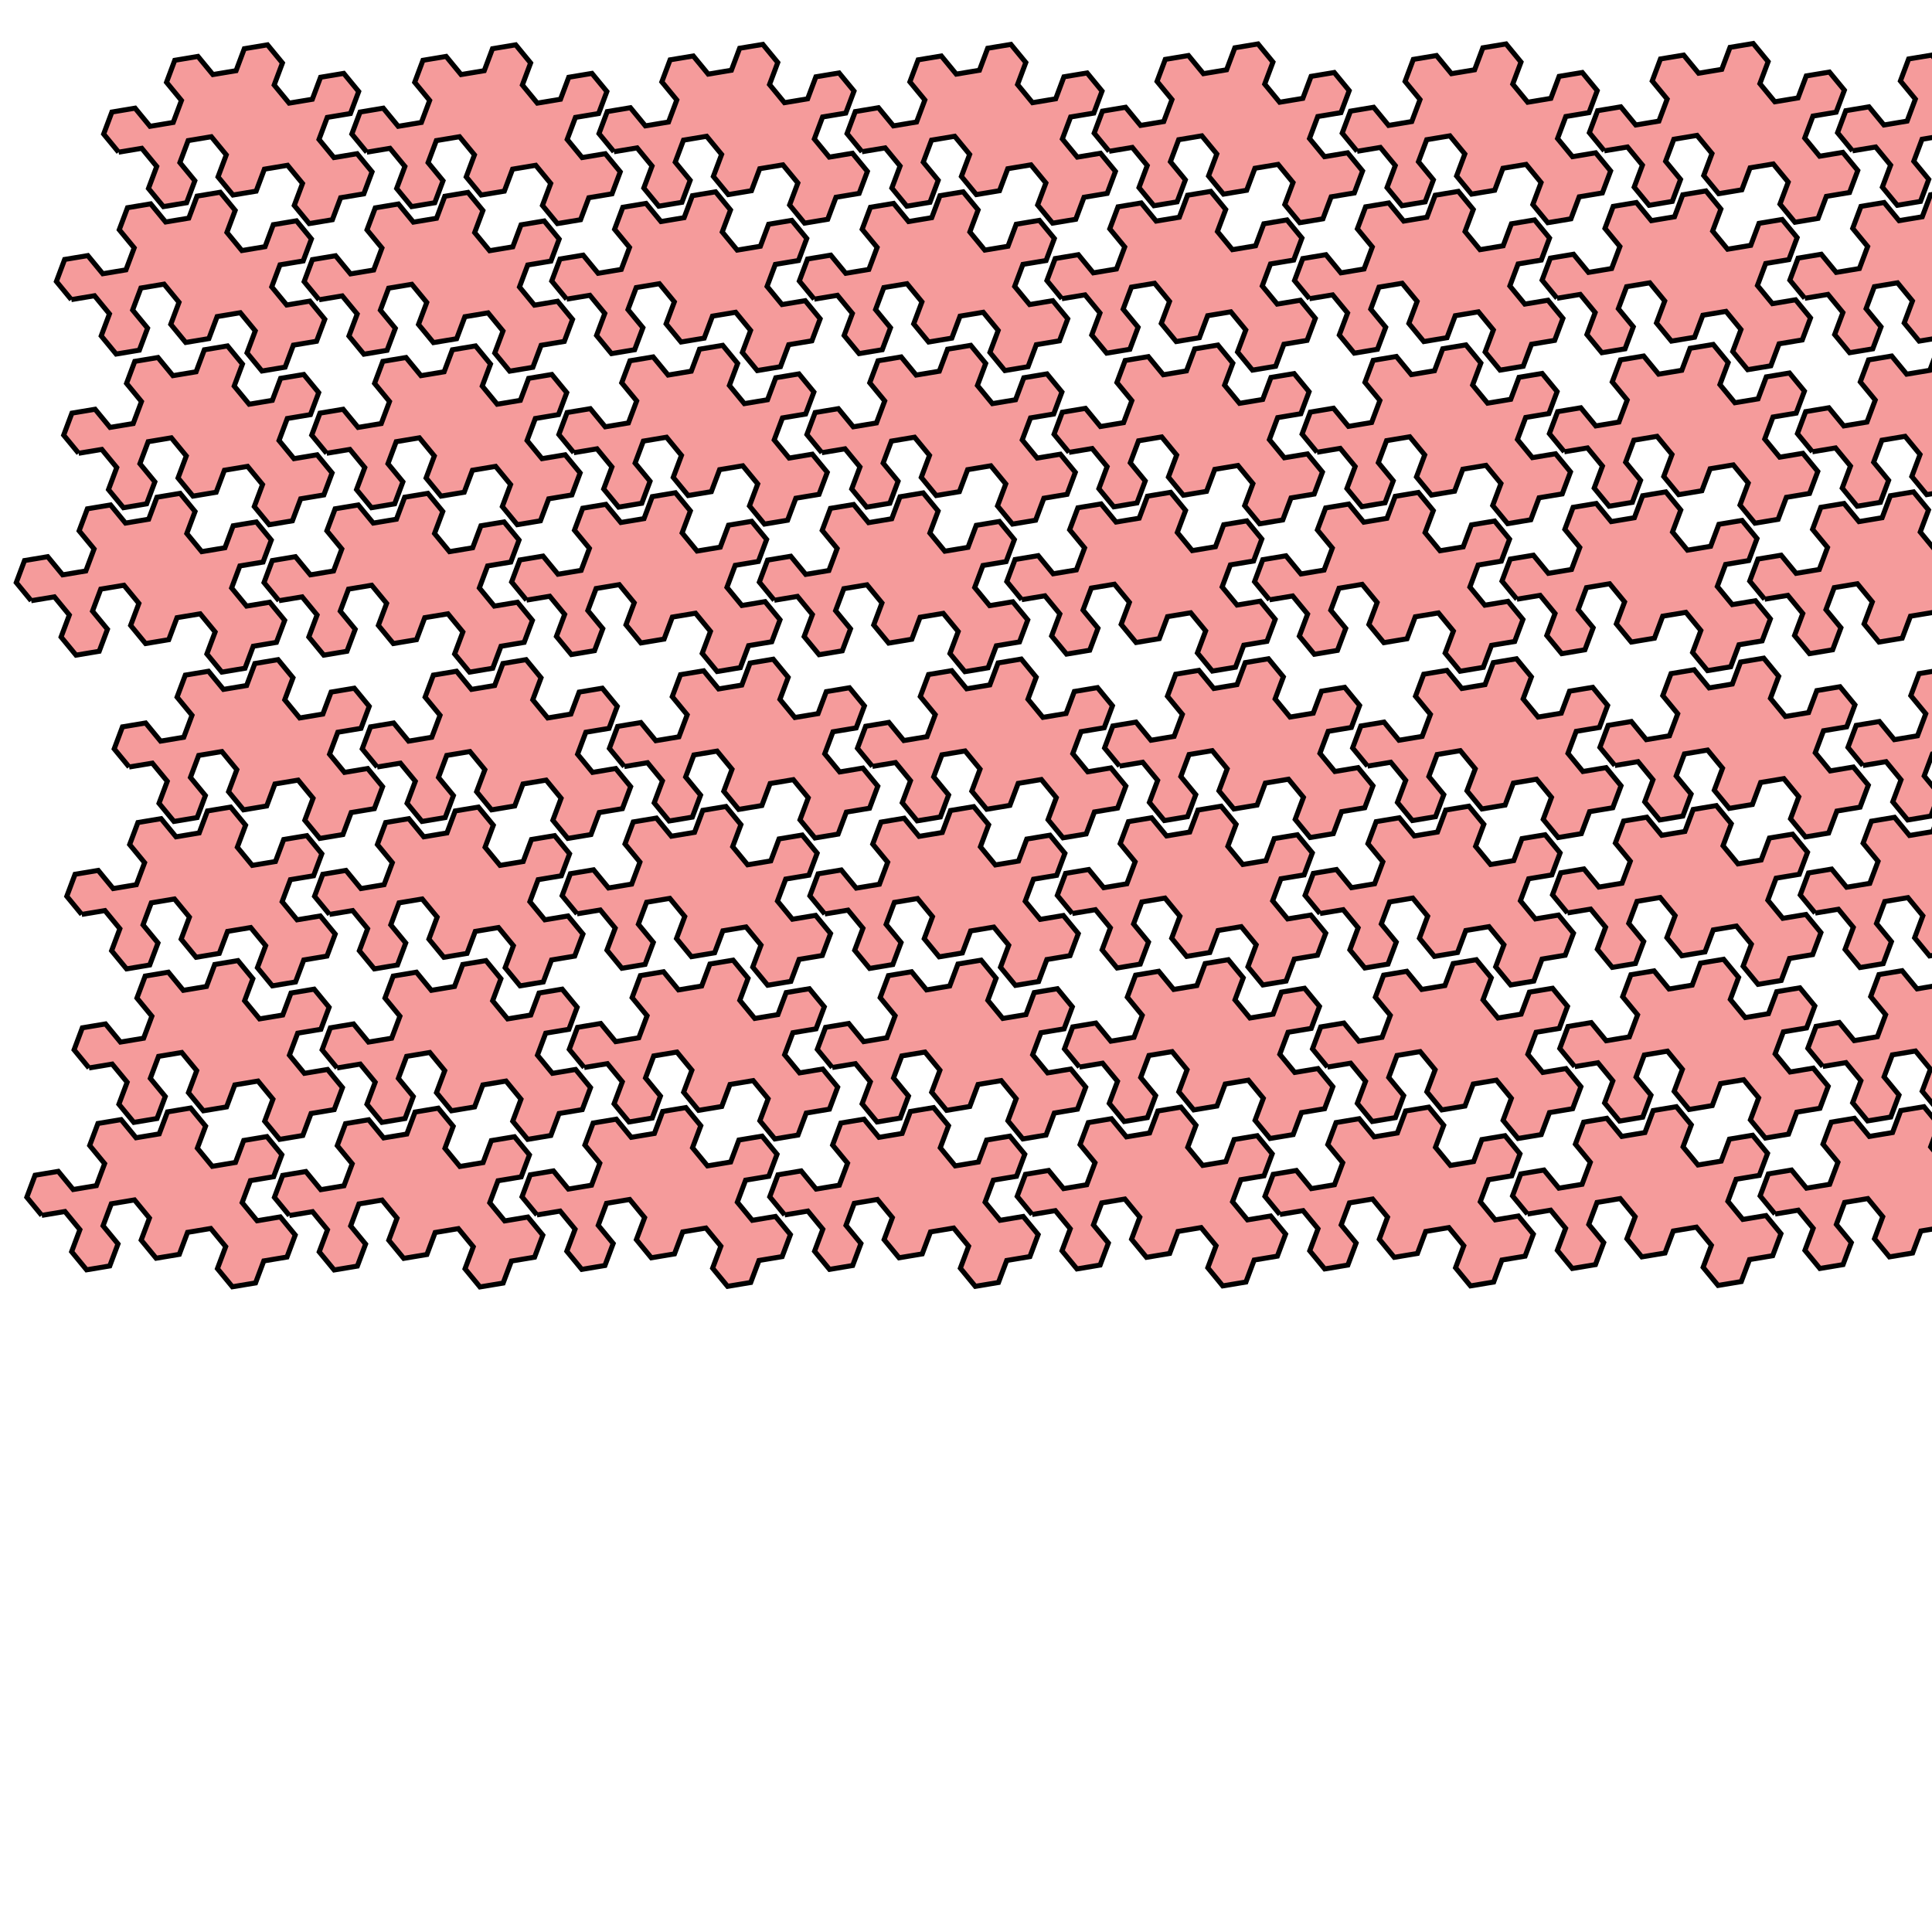 <?xml version="1.0" encoding="UTF-8" standalone="no"?>
<svg
   width="200"
   height="200"
   viewBox="-1.5 -4.464 13 9.794"
   version="1.1"
   id="svg1"
   sodipodi:docname="isohedral-ten-grid.svg"
   inkscape:version="1.3.2 (091e20ef0f, 2023-11-25, custom)"
   xmlns:inkscape="http://www.inkscape.org/namespaces/inkscape"
   xmlns:sodipodi="http://sodipodi.sourceforge.net/DTD/sodipodi-0.dtd"
   xmlns="http://www.w3.org/2000/svg"
   xmlns:svg="http://www.w3.org/2000/svg">
  <defs
     id="defs1" />
  <sodipodi:namedview
     id="namedview1"
     pagecolor="#ffffff"
     bordercolor="#000000"
     borderopacity="0.25"
     inkscape:showpageshadow="2"
     inkscape:pageopacity="0.0"
     inkscape:pagecheckerboard="0"
     inkscape:deskcolor="#d1d1d1"
     inkscape:zoom="3.8321373"
     inkscape:cx="170.66194"
     inkscape:cy="66.28155"
     inkscape:window-width="2560"
     inkscape:window-height="1360"
     inkscape:window-x="0"
     inkscape:window-y="0"
     inkscape:window-maximized="1"
     inkscape:current-layer="svg1" />
  <polyline
     fill="red"
     points="0.0,0.0 1.0,0.0 1.5,0.866 1,1.732 1.5,2.598 2.5,2.598 3,1.732 2.5,0.866 3,1.1102230246251565e-16 4,1.1102230246251565e-16 4.5,0.866 4,1.732 4.5,2.598 5.5,2.598 6,1.732 7,1.732 7.5,2.598 7,3.464 7.5,4.33 8.5,4.33 9.0,3.464 10.0,3.464 10.5,2.598 10.0,1.732 9.0,1.732 8.5,0.866 9.0,5.551115123125783e-16 10.0,5.551115123125783e-16 10.5,-0.866 10.0,-1.732 9.0,-1.732 8.5,-0.866 7.5,-0.866 7.0,-1.732 7.5,-2.598 7.0,-3.464 6.0,-3.464 5.5,-2.598 4.5,-2.598 4.0,-3.464 3.0,-3.464 2.5,-2.598 3,-1.732 2.5,-0.866 1.5,-0.866 1,-1.732 -6.661338147750939e-16,-1.732 -0.5,-0.866 -9.992007221626409e-16,-1.9984014443252818e-15"
     id="polyline1"
     style="fill:#f59b9b;fill-opacity:1;stroke:#000000;stroke-width:0.214;stroke-dasharray:none;stroke-opacity:1"
     transform="matrix(0.156,-0.026,0.026,0.156,-0.971,-3.017)" />
  <polyline
     fill="red"
     points="0.0,0.0 1.0,0.0 1.5,0.866 1,1.732 1.5,2.598 2.5,2.598 3,1.732 2.5,0.866 3,1.1102230246251565e-16 4,1.1102230246251565e-16 4.5,0.866 4,1.732 4.5,2.598 5.5,2.598 6,1.732 7,1.732 7.5,2.598 7,3.464 7.5,4.33 8.5,4.33 9.0,3.464 10.0,3.464 10.5,2.598 10.0,1.732 9.0,1.732 8.5,0.866 9.0,5.551115123125783e-16 10.0,5.551115123125783e-16 10.5,-0.866 10.0,-1.732 9.0,-1.732 8.5,-0.866 7.5,-0.866 7.0,-1.732 7.5,-2.598 7.0,-3.464 6.0,-3.464 5.5,-2.598 4.5,-2.598 4.0,-3.464 3.0,-3.464 2.5,-2.598 3,-1.732 2.5,-0.866 1.5,-0.866 1,-1.732 -6.661338147750939e-16,-1.732 -0.5,-0.866 -9.992007221626409e-16,-1.9984014443252818e-15"
     id="polyline1-5"
     style="fill:#f59b9b;fill-opacity:1;stroke:#000000;stroke-width:0.214;stroke-dasharray:none;stroke-opacity:1"
     transform="matrix(0.156,-0.026,0.026,0.156,-1.29,-2.025)" />
  <polyline
     fill="red"
     points="0.0,0.0 1.0,0.0 1.5,0.866 1,1.732 1.5,2.598 2.5,2.598 3,1.732 2.5,0.866 3,1.1102230246251565e-16 4,1.1102230246251565e-16 4.5,0.866 4,1.732 4.5,2.598 5.5,2.598 6,1.732 7,1.732 7.5,2.598 7,3.464 7.5,4.33 8.5,4.33 9.0,3.464 10.0,3.464 10.5,2.598 10.0,1.732 9.0,1.732 8.5,0.866 9.0,5.551115123125783e-16 10.0,5.551115123125783e-16 10.5,-0.866 10.0,-1.732 9.0,-1.732 8.5,-0.866 7.5,-0.866 7.0,-1.732 7.5,-2.598 7.0,-3.464 6.0,-3.464 5.5,-2.598 4.5,-2.598 4.0,-3.464 3.0,-3.464 2.5,-2.598 3,-1.732 2.5,-0.866 1.5,-0.866 1,-1.732 -6.661338147750939e-16,-1.732 -0.5,-0.866 -9.992007221626409e-16,-1.9984014443252818e-15"
     id="polyline1-2"
     style="fill:#f59b9b;fill-opacity:1;stroke:#000000;stroke-width:0.214;stroke-dasharray:none;stroke-opacity:1"
     transform="matrix(0.156,-0.026,0.026,0.156,0.698,-3.017)" />
  <polyline
     fill="red"
     points="0.0,0.0 1.0,0.0 1.5,0.866 1,1.732 1.5,2.598 2.5,2.598 3,1.732 2.5,0.866 3,1.1102230246251565e-16 4,1.1102230246251565e-16 4.5,0.866 4,1.732 4.5,2.598 5.5,2.598 6,1.732 7,1.732 7.5,2.598 7,3.464 7.5,4.33 8.5,4.33 9.0,3.464 10.0,3.464 10.5,2.598 10.0,1.732 9.0,1.732 8.5,0.866 9.0,5.551115123125783e-16 10.0,5.551115123125783e-16 10.5,-0.866 10.0,-1.732 9.0,-1.732 8.5,-0.866 7.5,-0.866 7.0,-1.732 7.5,-2.598 7.0,-3.464 6.0,-3.464 5.5,-2.598 4.5,-2.598 4.0,-3.464 3.0,-3.464 2.5,-2.598 3,-1.732 2.5,-0.866 1.5,-0.866 1,-1.732 -6.661338147750939e-16,-1.732 -0.5,-0.866 -9.992007221626409e-16,-1.9984014443252818e-15"
     id="polyline1-5-9"
     style="fill:#f59b9b;fill-opacity:1;stroke:#000000;stroke-width:0.214;stroke-dasharray:none;stroke-opacity:1"
     transform="matrix(0.156,-0.026,0.026,0.156,0.377,-2.025)" />
  <polyline
     fill="red"
     points="0.0,0.0 1.0,0.0 1.5,0.866 1,1.732 1.5,2.598 2.5,2.598 3,1.732 2.5,0.866 3,1.1102230246251565e-16 4,1.1102230246251565e-16 4.5,0.866 4,1.732 4.5,2.598 5.5,2.598 6,1.732 7,1.732 7.5,2.598 7,3.464 7.5,4.33 8.5,4.33 9.0,3.464 10.0,3.464 10.5,2.598 10.0,1.732 9.0,1.732 8.5,0.866 9.0,5.551115123125783e-16 10.0,5.551115123125783e-16 10.5,-0.866 10.0,-1.732 9.0,-1.732 8.5,-0.866 7.5,-0.866 7.0,-1.732 7.5,-2.598 7.0,-3.464 6.0,-3.464 5.5,-2.598 4.5,-2.598 4.0,-3.464 3.0,-3.464 2.5,-2.598 3,-1.732 2.5,-0.866 1.5,-0.866 1,-1.732 -6.661338147750939e-16,-1.732 -0.5,-0.866 -9.992007221626409e-16,-1.9984014443252818e-15"
     id="polyline1-0"
     style="fill:#f59b9b;fill-opacity:1;stroke:#000000;stroke-width:0.214;stroke-dasharray:none;stroke-opacity:1"
     transform="matrix(0.156,-0.026,0.026,0.156,-0.702,-5.043)" />
  <polyline
     fill="red"
     points="0.0,0.0 1.0,0.0 1.5,0.866 1,1.732 1.5,2.598 2.5,2.598 3,1.732 2.5,0.866 3,1.1102230246251565e-16 4,1.1102230246251565e-16 4.5,0.866 4,1.732 4.5,2.598 5.5,2.598 6,1.732 7,1.732 7.5,2.598 7,3.464 7.5,4.33 8.5,4.33 9.0,3.464 10.0,3.464 10.5,2.598 10.0,1.732 9.0,1.732 8.5,0.866 9.0,5.551115123125783e-16 10.0,5.551115123125783e-16 10.5,-0.866 10.0,-1.732 9.0,-1.732 8.5,-0.866 7.5,-0.866 7.0,-1.732 7.5,-2.598 7.0,-3.464 6.0,-3.464 5.5,-2.598 4.5,-2.598 4.0,-3.464 3.0,-3.464 2.5,-2.598 3,-1.732 2.5,-0.866 1.5,-0.866 1,-1.732 -6.661338147750939e-16,-1.732 -0.5,-0.866 -9.992007221626409e-16,-1.9984014443252818e-15"
     id="polyline1-5-93"
     style="fill:#f59b9b;fill-opacity:1;stroke:#000000;stroke-width:0.214;stroke-dasharray:none;stroke-opacity:1"
     transform="matrix(0.156,-0.026,0.026,0.156,-1.02,-4.051)" />
  <polyline
     fill="red"
     points="0.0,0.0 1.0,0.0 1.5,0.866 1,1.732 1.5,2.598 2.5,2.598 3,1.732 2.5,0.866 3,1.1102230246251565e-16 4,1.1102230246251565e-16 4.5,0.866 4,1.732 4.5,2.598 5.5,2.598 6,1.732 7,1.732 7.5,2.598 7,3.464 7.5,4.33 8.5,4.33 9.0,3.464 10.0,3.464 10.5,2.598 10.0,1.732 9.0,1.732 8.5,0.866 9.0,5.551115123125783e-16 10.0,5.551115123125783e-16 10.5,-0.866 10.0,-1.732 9.0,-1.732 8.5,-0.866 7.5,-0.866 7.0,-1.732 7.5,-2.598 7.0,-3.464 6.0,-3.464 5.5,-2.598 4.5,-2.598 4.0,-3.464 3.0,-3.464 2.5,-2.598 3,-1.732 2.5,-0.866 1.5,-0.866 1,-1.732 -6.661338147750939e-16,-1.732 -0.5,-0.866 -9.992007221626409e-16,-1.9984014443252818e-15"
     id="polyline1-2-6"
     style="fill:#f59b9b;fill-opacity:1;stroke:#000000;stroke-width:0.214;stroke-dasharray:none;stroke-opacity:1"
     transform="matrix(0.156,-0.026,0.026,0.156,0.968,-5.043)" />
  <polyline
     fill="red"
     points="0.0,0.0 1.0,0.0 1.5,0.866 1,1.732 1.5,2.598 2.5,2.598 3,1.732 2.5,0.866 3,1.1102230246251565e-16 4,1.1102230246251565e-16 4.5,0.866 4,1.732 4.5,2.598 5.5,2.598 6,1.732 7,1.732 7.5,2.598 7,3.464 7.5,4.33 8.5,4.33 9.0,3.464 10.0,3.464 10.5,2.598 10.0,1.732 9.0,1.732 8.5,0.866 9.0,5.551115123125783e-16 10.0,5.551115123125783e-16 10.5,-0.866 10.0,-1.732 9.0,-1.732 8.5,-0.866 7.5,-0.866 7.0,-1.732 7.5,-2.598 7.0,-3.464 6.0,-3.464 5.5,-2.598 4.5,-2.598 4.0,-3.464 3.0,-3.464 2.5,-2.598 3,-1.732 2.5,-0.866 1.5,-0.866 1,-1.732 -6.661338147750939e-16,-1.732 -0.5,-0.866 -9.992007221626409e-16,-1.9984014443252818e-15"
     id="polyline1-5-9-0"
     style="fill:#f59b9b;fill-opacity:1;stroke:#000000;stroke-width:0.214;stroke-dasharray:none;stroke-opacity:1"
     transform="matrix(0.156,-0.026,0.026,0.156,0.647,-4.05)" />
  <polyline
     fill="red"
     points="0.0,0.0 1.0,0.0 1.5,0.866 1,1.732 1.5,2.598 2.5,2.598 3,1.732 2.5,0.866 3,1.1102230246251565e-16 4,1.1102230246251565e-16 4.5,0.866 4,1.732 4.5,2.598 5.5,2.598 6,1.732 7,1.732 7.5,2.598 7,3.464 7.5,4.33 8.5,4.33 9.0,3.464 10.0,3.464 10.5,2.598 10.0,1.732 9.0,1.732 8.5,0.866 9.0,5.551115123125783e-16 10.0,5.551115123125783e-16 10.5,-0.866 10.0,-1.732 9.0,-1.732 8.5,-0.866 7.5,-0.866 7.0,-1.732 7.5,-2.598 7.0,-3.464 6.0,-3.464 5.5,-2.598 4.5,-2.598 4.0,-3.464 3.0,-3.464 2.5,-2.598 3,-1.732 2.5,-0.866 1.5,-0.866 1,-1.732 -6.661338147750939e-16,-1.732 -0.5,-0.866 -9.992007221626409e-16,-1.9984014443252818e-15"
     id="polyline1-1"
     style="fill:#f59b9b;fill-opacity:1;stroke:#000000;stroke-width:0.214;stroke-dasharray:none;stroke-opacity:1"
     transform="matrix(0.156,-0.026,0.026,0.156,2.361,-3.021)" />
  <polyline
     fill="red"
     points="0.0,0.0 1.0,0.0 1.5,0.866 1,1.732 1.5,2.598 2.5,2.598 3,1.732 2.5,0.866 3,1.1102230246251565e-16 4,1.1102230246251565e-16 4.5,0.866 4,1.732 4.5,2.598 5.5,2.598 6,1.732 7,1.732 7.5,2.598 7,3.464 7.5,4.33 8.5,4.33 9.0,3.464 10.0,3.464 10.5,2.598 10.0,1.732 9.0,1.732 8.5,0.866 9.0,5.551115123125783e-16 10.0,5.551115123125783e-16 10.5,-0.866 10.0,-1.732 9.0,-1.732 8.5,-0.866 7.5,-0.866 7.0,-1.732 7.5,-2.598 7.0,-3.464 6.0,-3.464 5.5,-2.598 4.5,-2.598 4.0,-3.464 3.0,-3.464 2.5,-2.598 3,-1.732 2.5,-0.866 1.5,-0.866 1,-1.732 -6.661338147750939e-16,-1.732 -0.5,-0.866 -9.992007221626409e-16,-1.9984014443252818e-15"
     id="polyline1-5-8"
     style="fill:#f59b9b;fill-opacity:1;stroke:#000000;stroke-width:0.214;stroke-dasharray:none;stroke-opacity:1"
     transform="matrix(0.156,-0.026,0.026,0.156,2.043,-2.029)" />
  <polyline
     fill="red"
     points="0.0,0.0 1.0,0.0 1.5,0.866 1,1.732 1.5,2.598 2.5,2.598 3,1.732 2.5,0.866 3,1.1102230246251565e-16 4,1.1102230246251565e-16 4.5,0.866 4,1.732 4.5,2.598 5.5,2.598 6,1.732 7,1.732 7.5,2.598 7,3.464 7.5,4.33 8.5,4.33 9.0,3.464 10.0,3.464 10.5,2.598 10.0,1.732 9.0,1.732 8.5,0.866 9.0,5.551115123125783e-16 10.0,5.551115123125783e-16 10.5,-0.866 10.0,-1.732 9.0,-1.732 8.5,-0.866 7.5,-0.866 7.0,-1.732 7.5,-2.598 7.0,-3.464 6.0,-3.464 5.5,-2.598 4.5,-2.598 4.0,-3.464 3.0,-3.464 2.5,-2.598 3,-1.732 2.5,-0.866 1.5,-0.866 1,-1.732 -6.661338147750939e-16,-1.732 -0.5,-0.866 -9.992007221626409e-16,-1.9984014443252818e-15"
     id="polyline1-2-7"
     style="fill:#f59b9b;fill-opacity:1;stroke:#000000;stroke-width:0.214;stroke-dasharray:none;stroke-opacity:1"
     transform="matrix(0.156,-0.026,0.026,0.156,4.03,-3.021)" />
  <polyline
     fill="red"
     points="0.0,0.0 1.0,0.0 1.5,0.866 1,1.732 1.5,2.598 2.5,2.598 3,1.732 2.5,0.866 3,1.1102230246251565e-16 4,1.1102230246251565e-16 4.5,0.866 4,1.732 4.5,2.598 5.5,2.598 6,1.732 7,1.732 7.5,2.598 7,3.464 7.5,4.33 8.5,4.33 9.0,3.464 10.0,3.464 10.5,2.598 10.0,1.732 9.0,1.732 8.5,0.866 9.0,5.551115123125783e-16 10.0,5.551115123125783e-16 10.5,-0.866 10.0,-1.732 9.0,-1.732 8.5,-0.866 7.5,-0.866 7.0,-1.732 7.5,-2.598 7.0,-3.464 6.0,-3.464 5.5,-2.598 4.5,-2.598 4.0,-3.464 3.0,-3.464 2.5,-2.598 3,-1.732 2.5,-0.866 1.5,-0.866 1,-1.732 -6.661338147750939e-16,-1.732 -0.5,-0.866 -9.992007221626409e-16,-1.9984014443252818e-15"
     id="polyline1-5-9-9"
     style="fill:#f59b9b;fill-opacity:1;stroke:#000000;stroke-width:0.214;stroke-dasharray:none;stroke-opacity:1"
     transform="matrix(0.156,-0.026,0.026,0.156,3.71,-2.028)" />
  <polyline
     fill="red"
     points="0.0,0.0 1.0,0.0 1.5,0.866 1,1.732 1.5,2.598 2.5,2.598 3,1.732 2.5,0.866 3,1.1102230246251565e-16 4,1.1102230246251565e-16 4.5,0.866 4,1.732 4.5,2.598 5.5,2.598 6,1.732 7,1.732 7.5,2.598 7,3.464 7.5,4.33 8.5,4.33 9.0,3.464 10.0,3.464 10.5,2.598 10.0,1.732 9.0,1.732 8.5,0.866 9.0,5.551115123125783e-16 10.0,5.551115123125783e-16 10.5,-0.866 10.0,-1.732 9.0,-1.732 8.5,-0.866 7.5,-0.866 7.0,-1.732 7.5,-2.598 7.0,-3.464 6.0,-3.464 5.5,-2.598 4.5,-2.598 4.0,-3.464 3.0,-3.464 2.5,-2.598 3,-1.732 2.5,-0.866 1.5,-0.866 1,-1.732 -6.661338147750939e-16,-1.732 -0.5,-0.866 -9.992007221626409e-16,-1.9984014443252818e-15"
     id="polyline1-0-2"
     style="fill:#f59b9b;fill-opacity:1;stroke:#000000;stroke-width:0.214;stroke-dasharray:none;stroke-opacity:1"
     transform="matrix(0.156,-0.026,0.026,0.156,2.631,-5.046)" />
  <polyline
     fill="red"
     points="0.0,0.0 1.0,0.0 1.5,0.866 1,1.732 1.5,2.598 2.5,2.598 3,1.732 2.5,0.866 3,1.1102230246251565e-16 4,1.1102230246251565e-16 4.5,0.866 4,1.732 4.5,2.598 5.5,2.598 6,1.732 7,1.732 7.5,2.598 7,3.464 7.5,4.33 8.5,4.33 9.0,3.464 10.0,3.464 10.5,2.598 10.0,1.732 9.0,1.732 8.5,0.866 9.0,5.551115123125783e-16 10.0,5.551115123125783e-16 10.5,-0.866 10.0,-1.732 9.0,-1.732 8.5,-0.866 7.5,-0.866 7.0,-1.732 7.5,-2.598 7.0,-3.464 6.0,-3.464 5.5,-2.598 4.5,-2.598 4.0,-3.464 3.0,-3.464 2.5,-2.598 3,-1.732 2.5,-0.866 1.5,-0.866 1,-1.732 -6.661338147750939e-16,-1.732 -0.5,-0.866 -9.992007221626409e-16,-1.9984014443252818e-15"
     id="polyline1-5-93-0"
     style="fill:#f59b9b;fill-opacity:1;stroke:#000000;stroke-width:0.214;stroke-dasharray:none;stroke-opacity:1"
     transform="matrix(0.156,-0.026,0.026,0.156,2.313,-4.054)" />
  <polyline
     fill="red"
     points="0.0,0.0 1.0,0.0 1.5,0.866 1,1.732 1.5,2.598 2.5,2.598 3,1.732 2.5,0.866 3,1.1102230246251565e-16 4,1.1102230246251565e-16 4.5,0.866 4,1.732 4.5,2.598 5.5,2.598 6,1.732 7,1.732 7.5,2.598 7,3.464 7.5,4.33 8.5,4.33 9.0,3.464 10.0,3.464 10.5,2.598 10.0,1.732 9.0,1.732 8.5,0.866 9.0,5.551115123125783e-16 10.0,5.551115123125783e-16 10.5,-0.866 10.0,-1.732 9.0,-1.732 8.5,-0.866 7.5,-0.866 7.0,-1.732 7.5,-2.598 7.0,-3.464 6.0,-3.464 5.5,-2.598 4.5,-2.598 4.0,-3.464 3.0,-3.464 2.5,-2.598 3,-1.732 2.5,-0.866 1.5,-0.866 1,-1.732 -6.661338147750939e-16,-1.732 -0.5,-0.866 -9.992007221626409e-16,-1.9984014443252818e-15"
     id="polyline1-2-6-2"
     style="fill:#f59b9b;fill-opacity:1;stroke:#000000;stroke-width:0.214;stroke-dasharray:none;stroke-opacity:1"
     transform="matrix(0.156,-0.026,0.026,0.156,4.3,-5.046)" />
  <polyline
     fill="red"
     points="0.0,0.0 1.0,0.0 1.5,0.866 1,1.732 1.5,2.598 2.5,2.598 3,1.732 2.5,0.866 3,1.1102230246251565e-16 4,1.1102230246251565e-16 4.5,0.866 4,1.732 4.5,2.598 5.5,2.598 6,1.732 7,1.732 7.5,2.598 7,3.464 7.5,4.33 8.5,4.33 9.0,3.464 10.0,3.464 10.5,2.598 10.0,1.732 9.0,1.732 8.5,0.866 9.0,5.551115123125783e-16 10.0,5.551115123125783e-16 10.5,-0.866 10.0,-1.732 9.0,-1.732 8.5,-0.866 7.5,-0.866 7.0,-1.732 7.5,-2.598 7.0,-3.464 6.0,-3.464 5.5,-2.598 4.5,-2.598 4.0,-3.464 3.0,-3.464 2.5,-2.598 3,-1.732 2.5,-0.866 1.5,-0.866 1,-1.732 -6.661338147750939e-16,-1.732 -0.5,-0.866 -9.992007221626409e-16,-1.9984014443252818e-15"
     id="polyline1-5-9-0-3"
     style="fill:#f59b9b;fill-opacity:1;stroke:#000000;stroke-width:0.214;stroke-dasharray:none;stroke-opacity:1"
     transform="matrix(0.156,-0.026,0.026,0.156,3.979,-4.054)" />
  <polyline
     fill="red"
     points="0.0,0.0 1.0,0.0 1.5,0.866 1,1.732 1.5,2.598 2.5,2.598 3,1.732 2.5,0.866 3,1.1102230246251565e-16 4,1.1102230246251565e-16 4.5,0.866 4,1.732 4.5,2.598 5.5,2.598 6,1.732 7,1.732 7.5,2.598 7,3.464 7.5,4.33 8.5,4.33 9.0,3.464 10.0,3.464 10.5,2.598 10.0,1.732 9.0,1.732 8.5,0.866 9.0,5.551115123125783e-16 10.0,5.551115123125783e-16 10.5,-0.866 10.0,-1.732 9.0,-1.732 8.5,-0.866 7.5,-0.866 7.0,-1.732 7.5,-2.598 7.0,-3.464 6.0,-3.464 5.5,-2.598 4.5,-2.598 4.0,-3.464 3.0,-3.464 2.5,-2.598 3,-1.732 2.5,-0.866 1.5,-0.866 1,-1.732 -6.661338147750939e-16,-1.732 -0.5,-0.866 -9.992007221626409e-16,-1.9984014443252818e-15"
     id="polyline1-22"
     style="fill:#f59b9b;fill-opacity:1;stroke:#000000;stroke-width:0.214;stroke-dasharray:none;stroke-opacity:1"
     transform="matrix(0.156,-0.026,0.026,0.156,-0.901,1.119)" />
  <polyline
     fill="red"
     points="0.0,0.0 1.0,0.0 1.5,0.866 1,1.732 1.5,2.598 2.5,2.598 3,1.732 2.5,0.866 3,1.1102230246251565e-16 4,1.1102230246251565e-16 4.5,0.866 4,1.732 4.5,2.598 5.5,2.598 6,1.732 7,1.732 7.5,2.598 7,3.464 7.5,4.33 8.5,4.33 9.0,3.464 10.0,3.464 10.5,2.598 10.0,1.732 9.0,1.732 8.5,0.866 9.0,5.551115123125783e-16 10.0,5.551115123125783e-16 10.5,-0.866 10.0,-1.732 9.0,-1.732 8.5,-0.866 7.5,-0.866 7.0,-1.732 7.5,-2.598 7.0,-3.464 6.0,-3.464 5.5,-2.598 4.5,-2.598 4.0,-3.464 3.0,-3.464 2.5,-2.598 3,-1.732 2.5,-0.866 1.5,-0.866 1,-1.732 -6.661338147750939e-16,-1.732 -0.5,-0.866 -9.992007221626409e-16,-1.9984014443252818e-15"
     id="polyline1-5-89"
     style="fill:#f59b9b;fill-opacity:1;stroke:#000000;stroke-width:0.214;stroke-dasharray:none;stroke-opacity:1"
     transform="matrix(0.156,-0.026,0.026,0.156,-1.219,2.111)" />
  <polyline
     fill="red"
     points="0.0,0.0 1.0,0.0 1.5,0.866 1,1.732 1.5,2.598 2.5,2.598 3,1.732 2.5,0.866 3,1.1102230246251565e-16 4,1.1102230246251565e-16 4.5,0.866 4,1.732 4.5,2.598 5.5,2.598 6,1.732 7,1.732 7.5,2.598 7,3.464 7.5,4.33 8.5,4.33 9.0,3.464 10.0,3.464 10.5,2.598 10.0,1.732 9.0,1.732 8.5,0.866 9.0,5.551115123125783e-16 10.0,5.551115123125783e-16 10.5,-0.866 10.0,-1.732 9.0,-1.732 8.5,-0.866 7.5,-0.866 7.0,-1.732 7.5,-2.598 7.0,-3.464 6.0,-3.464 5.5,-2.598 4.5,-2.598 4.0,-3.464 3.0,-3.464 2.5,-2.598 3,-1.732 2.5,-0.866 1.5,-0.866 1,-1.732 -6.661338147750939e-16,-1.732 -0.5,-0.866 -9.992007221626409e-16,-1.9984014443252818e-15"
     id="polyline1-2-73"
     style="fill:#f59b9b;fill-opacity:1;stroke:#000000;stroke-width:0.214;stroke-dasharray:none;stroke-opacity:1"
     transform="matrix(0.156,-0.026,0.026,0.156,0.768,1.119)" />
  <polyline
     fill="red"
     points="0.0,0.0 1.0,0.0 1.5,0.866 1,1.732 1.5,2.598 2.5,2.598 3,1.732 2.5,0.866 3,1.1102230246251565e-16 4,1.1102230246251565e-16 4.5,0.866 4,1.732 4.5,2.598 5.5,2.598 6,1.732 7,1.732 7.5,2.598 7,3.464 7.5,4.33 8.5,4.33 9.0,3.464 10.0,3.464 10.5,2.598 10.0,1.732 9.0,1.732 8.5,0.866 9.0,5.551115123125783e-16 10.0,5.551115123125783e-16 10.5,-0.866 10.0,-1.732 9.0,-1.732 8.5,-0.866 7.5,-0.866 7.0,-1.732 7.5,-2.598 7.0,-3.464 6.0,-3.464 5.5,-2.598 4.5,-2.598 4.0,-3.464 3.0,-3.464 2.5,-2.598 3,-1.732 2.5,-0.866 1.5,-0.866 1,-1.732 -6.661338147750939e-16,-1.732 -0.5,-0.866 -9.992007221626409e-16,-1.9984014443252818e-15"
     id="polyline1-5-9-6"
     style="fill:#f59b9b;fill-opacity:1;stroke:#000000;stroke-width:0.214;stroke-dasharray:none;stroke-opacity:1"
     transform="matrix(0.156,-0.026,0.026,0.156,0.447,2.112)" />
  <polyline
     fill="red"
     points="0.0,0.0 1.0,0.0 1.5,0.866 1,1.732 1.5,2.598 2.5,2.598 3,1.732 2.5,0.866 3,1.1102230246251565e-16 4,1.1102230246251565e-16 4.5,0.866 4,1.732 4.5,2.598 5.5,2.598 6,1.732 7,1.732 7.5,2.598 7,3.464 7.5,4.33 8.5,4.33 9.0,3.464 10.0,3.464 10.5,2.598 10.0,1.732 9.0,1.732 8.5,0.866 9.0,5.551115123125783e-16 10.0,5.551115123125783e-16 10.5,-0.866 10.0,-1.732 9.0,-1.732 8.5,-0.866 7.5,-0.866 7.0,-1.732 7.5,-2.598 7.0,-3.464 6.0,-3.464 5.5,-2.598 4.5,-2.598 4.0,-3.464 3.0,-3.464 2.5,-2.598 3,-1.732 2.5,-0.866 1.5,-0.866 1,-1.732 -6.661338147750939e-16,-1.732 -0.5,-0.866 -9.992007221626409e-16,-1.9984014443252818e-15"
     id="polyline1-0-1"
     style="fill:#f59b9b;fill-opacity:1;stroke:#000000;stroke-width:0.214;stroke-dasharray:none;stroke-opacity:1"
     transform="matrix(0.156,-0.026,0.026,0.156,-0.631,-0.906)" />
  <polyline
     fill="red"
     points="0.0,0.0 1.0,0.0 1.5,0.866 1,1.732 1.5,2.598 2.5,2.598 3,1.732 2.5,0.866 3,1.1102230246251565e-16 4,1.1102230246251565e-16 4.5,0.866 4,1.732 4.5,2.598 5.5,2.598 6,1.732 7,1.732 7.5,2.598 7,3.464 7.5,4.33 8.5,4.33 9.0,3.464 10.0,3.464 10.5,2.598 10.0,1.732 9.0,1.732 8.5,0.866 9.0,5.551115123125783e-16 10.0,5.551115123125783e-16 10.5,-0.866 10.0,-1.732 9.0,-1.732 8.5,-0.866 7.5,-0.866 7.0,-1.732 7.5,-2.598 7.0,-3.464 6.0,-3.464 5.5,-2.598 4.5,-2.598 4.0,-3.464 3.0,-3.464 2.5,-2.598 3,-1.732 2.5,-0.866 1.5,-0.866 1,-1.732 -6.661338147750939e-16,-1.732 -0.5,-0.866 -9.992007221626409e-16,-1.9984014443252818e-15"
     id="polyline1-5-93-2"
     style="fill:#f59b9b;fill-opacity:1;stroke:#000000;stroke-width:0.214;stroke-dasharray:none;stroke-opacity:1"
     transform="matrix(0.156,-0.026,0.026,0.156,-0.95,0.086)" />
  <polyline
     fill="red"
     points="0.0,0.0 1.0,0.0 1.5,0.866 1,1.732 1.5,2.598 2.5,2.598 3,1.732 2.5,0.866 3,1.1102230246251565e-16 4,1.1102230246251565e-16 4.5,0.866 4,1.732 4.5,2.598 5.5,2.598 6,1.732 7,1.732 7.5,2.598 7,3.464 7.5,4.33 8.5,4.33 9.0,3.464 10.0,3.464 10.5,2.598 10.0,1.732 9.0,1.732 8.5,0.866 9.0,5.551115123125783e-16 10.0,5.551115123125783e-16 10.5,-0.866 10.0,-1.732 9.0,-1.732 8.5,-0.866 7.5,-0.866 7.0,-1.732 7.5,-2.598 7.0,-3.464 6.0,-3.464 5.5,-2.598 4.5,-2.598 4.0,-3.464 3.0,-3.464 2.5,-2.598 3,-1.732 2.5,-0.866 1.5,-0.866 1,-1.732 -6.661338147750939e-16,-1.732 -0.5,-0.866 -9.992007221626409e-16,-1.9984014443252818e-15"
     id="polyline1-2-6-9"
     style="fill:#f59b9b;fill-opacity:1;stroke:#000000;stroke-width:0.214;stroke-dasharray:none;stroke-opacity:1"
     transform="matrix(0.156,-0.026,0.026,0.156,1.038,-0.906)" />
  <polyline
     fill="red"
     points="0.0,0.0 1.0,0.0 1.5,0.866 1,1.732 1.5,2.598 2.5,2.598 3,1.732 2.5,0.866 3,1.1102230246251565e-16 4,1.1102230246251565e-16 4.5,0.866 4,1.732 4.5,2.598 5.5,2.598 6,1.732 7,1.732 7.5,2.598 7,3.464 7.5,4.33 8.5,4.33 9.0,3.464 10.0,3.464 10.5,2.598 10.0,1.732 9.0,1.732 8.5,0.866 9.0,5.551115123125783e-16 10.0,5.551115123125783e-16 10.5,-0.866 10.0,-1.732 9.0,-1.732 8.5,-0.866 7.5,-0.866 7.0,-1.732 7.5,-2.598 7.0,-3.464 6.0,-3.464 5.5,-2.598 4.5,-2.598 4.0,-3.464 3.0,-3.464 2.5,-2.598 3,-1.732 2.5,-0.866 1.5,-0.866 1,-1.732 -6.661338147750939e-16,-1.732 -0.5,-0.866 -9.992007221626409e-16,-1.9984014443252818e-15"
     id="polyline1-5-9-0-31"
     style="fill:#f59b9b;fill-opacity:1;stroke:#000000;stroke-width:0.214;stroke-dasharray:none;stroke-opacity:1"
     transform="matrix(0.156,-0.026,0.026,0.156,0.717,0.086)" />
  <polyline
     fill="red"
     points="0.0,0.0 1.0,0.0 1.5,0.866 1,1.732 1.5,2.598 2.5,2.598 3,1.732 2.5,0.866 3,1.1102230246251565e-16 4,1.1102230246251565e-16 4.5,0.866 4,1.732 4.5,2.598 5.5,2.598 6,1.732 7,1.732 7.5,2.598 7,3.464 7.5,4.33 8.5,4.33 9.0,3.464 10.0,3.464 10.5,2.598 10.0,1.732 9.0,1.732 8.5,0.866 9.0,5.551115123125783e-16 10.0,5.551115123125783e-16 10.5,-0.866 10.0,-1.732 9.0,-1.732 8.5,-0.866 7.5,-0.866 7.0,-1.732 7.5,-2.598 7.0,-3.464 6.0,-3.464 5.5,-2.598 4.5,-2.598 4.0,-3.464 3.0,-3.464 2.5,-2.598 3,-1.732 2.5,-0.866 1.5,-0.866 1,-1.732 -6.661338147750939e-16,-1.732 -0.5,-0.866 -9.992007221626409e-16,-1.9984014443252818e-15"
     id="polyline1-1-9"
     style="fill:#f59b9b;fill-opacity:1;stroke:#000000;stroke-width:0.214;stroke-dasharray:none;stroke-opacity:1"
     transform="matrix(0.156,-0.026,0.026,0.156,2.431,1.116)" />
  <polyline
     fill="red"
     points="0.0,0.0 1.0,0.0 1.5,0.866 1,1.732 1.5,2.598 2.5,2.598 3,1.732 2.5,0.866 3,1.1102230246251565e-16 4,1.1102230246251565e-16 4.5,0.866 4,1.732 4.5,2.598 5.5,2.598 6,1.732 7,1.732 7.5,2.598 7,3.464 7.5,4.33 8.5,4.33 9.0,3.464 10.0,3.464 10.5,2.598 10.0,1.732 9.0,1.732 8.5,0.866 9.0,5.551115123125783e-16 10.0,5.551115123125783e-16 10.5,-0.866 10.0,-1.732 9.0,-1.732 8.5,-0.866 7.5,-0.866 7.0,-1.732 7.5,-2.598 7.0,-3.464 6.0,-3.464 5.5,-2.598 4.5,-2.598 4.0,-3.464 3.0,-3.464 2.5,-2.598 3,-1.732 2.5,-0.866 1.5,-0.866 1,-1.732 -6.661338147750939e-16,-1.732 -0.5,-0.866 -9.992007221626409e-16,-1.9984014443252818e-15"
     id="polyline1-5-8-4"
     style="fill:#f59b9b;fill-opacity:1;stroke:#000000;stroke-width:0.214;stroke-dasharray:none;stroke-opacity:1"
     transform="matrix(0.156,-0.026,0.026,0.156,2.113,2.108)" />
  <polyline
     fill="red"
     points="0.0,0.0 1.0,0.0 1.5,0.866 1,1.732 1.5,2.598 2.5,2.598 3,1.732 2.5,0.866 3,1.1102230246251565e-16 4,1.1102230246251565e-16 4.5,0.866 4,1.732 4.5,2.598 5.5,2.598 6,1.732 7,1.732 7.5,2.598 7,3.464 7.5,4.33 8.5,4.33 9.0,3.464 10.0,3.464 10.5,2.598 10.0,1.732 9.0,1.732 8.5,0.866 9.0,5.551115123125783e-16 10.0,5.551115123125783e-16 10.5,-0.866 10.0,-1.732 9.0,-1.732 8.5,-0.866 7.5,-0.866 7.0,-1.732 7.5,-2.598 7.0,-3.464 6.0,-3.464 5.5,-2.598 4.5,-2.598 4.0,-3.464 3.0,-3.464 2.5,-2.598 3,-1.732 2.5,-0.866 1.5,-0.866 1,-1.732 -6.661338147750939e-16,-1.732 -0.5,-0.866 -9.992007221626409e-16,-1.9984014443252818e-15"
     id="polyline1-2-7-7"
     style="fill:#f59b9b;fill-opacity:1;stroke:#000000;stroke-width:0.214;stroke-dasharray:none;stroke-opacity:1"
     transform="matrix(0.156,-0.026,0.026,0.156,4.1,1.116)" />
  <polyline
     fill="red"
     points="0.0,0.0 1.0,0.0 1.5,0.866 1,1.732 1.5,2.598 2.5,2.598 3,1.732 2.5,0.866 3,1.1102230246251565e-16 4,1.1102230246251565e-16 4.5,0.866 4,1.732 4.5,2.598 5.5,2.598 6,1.732 7,1.732 7.5,2.598 7,3.464 7.5,4.33 8.5,4.33 9.0,3.464 10.0,3.464 10.5,2.598 10.0,1.732 9.0,1.732 8.5,0.866 9.0,5.551115123125783e-16 10.0,5.551115123125783e-16 10.5,-0.866 10.0,-1.732 9.0,-1.732 8.5,-0.866 7.5,-0.866 7.0,-1.732 7.5,-2.598 7.0,-3.464 6.0,-3.464 5.5,-2.598 4.5,-2.598 4.0,-3.464 3.0,-3.464 2.5,-2.598 3,-1.732 2.5,-0.866 1.5,-0.866 1,-1.732 -6.661338147750939e-16,-1.732 -0.5,-0.866 -9.992007221626409e-16,-1.9984014443252818e-15"
     id="polyline1-5-9-9-8"
     style="fill:#f59b9b;fill-opacity:1;stroke:#000000;stroke-width:0.214;stroke-dasharray:none;stroke-opacity:1"
     transform="matrix(0.156,-0.026,0.026,0.156,3.78,2.108)" />
  <polyline
     fill="red"
     points="0.0,0.0 1.0,0.0 1.5,0.866 1,1.732 1.5,2.598 2.5,2.598 3,1.732 2.5,0.866 3,1.1102230246251565e-16 4,1.1102230246251565e-16 4.5,0.866 4,1.732 4.5,2.598 5.5,2.598 6,1.732 7,1.732 7.5,2.598 7,3.464 7.5,4.33 8.5,4.33 9.0,3.464 10.0,3.464 10.5,2.598 10.0,1.732 9.0,1.732 8.5,0.866 9.0,5.551115123125783e-16 10.0,5.551115123125783e-16 10.5,-0.866 10.0,-1.732 9.0,-1.732 8.5,-0.866 7.5,-0.866 7.0,-1.732 7.5,-2.598 7.0,-3.464 6.0,-3.464 5.5,-2.598 4.5,-2.598 4.0,-3.464 3.0,-3.464 2.5,-2.598 3,-1.732 2.5,-0.866 1.5,-0.866 1,-1.732 -6.661338147750939e-16,-1.732 -0.5,-0.866 -9.992007221626409e-16,-1.9984014443252818e-15"
     id="polyline1-0-2-4"
     style="fill:#f59b9b;fill-opacity:1;stroke:#000000;stroke-width:0.214;stroke-dasharray:none;stroke-opacity:1"
     transform="matrix(0.156,-0.026,0.026,0.156,2.701,-0.909)" />
  <polyline
     fill="red"
     points="0.0,0.0 1.0,0.0 1.5,0.866 1,1.732 1.5,2.598 2.5,2.598 3,1.732 2.5,0.866 3,1.1102230246251565e-16 4,1.1102230246251565e-16 4.5,0.866 4,1.732 4.5,2.598 5.5,2.598 6,1.732 7,1.732 7.5,2.598 7,3.464 7.5,4.33 8.5,4.33 9.0,3.464 10.0,3.464 10.5,2.598 10.0,1.732 9.0,1.732 8.5,0.866 9.0,5.551115123125783e-16 10.0,5.551115123125783e-16 10.5,-0.866 10.0,-1.732 9.0,-1.732 8.5,-0.866 7.5,-0.866 7.0,-1.732 7.5,-2.598 7.0,-3.464 6.0,-3.464 5.5,-2.598 4.5,-2.598 4.0,-3.464 3.0,-3.464 2.5,-2.598 3,-1.732 2.5,-0.866 1.5,-0.866 1,-1.732 -6.661338147750939e-16,-1.732 -0.5,-0.866 -9.992007221626409e-16,-1.9984014443252818e-15"
     id="polyline1-5-93-0-5"
     style="fill:#f59b9b;fill-opacity:1;stroke:#000000;stroke-width:0.214;stroke-dasharray:none;stroke-opacity:1"
     transform="matrix(0.156,-0.026,0.026,0.156,2.383,0.082)" />
  <polyline
     fill="red"
     points="0.0,0.0 1.0,0.0 1.5,0.866 1,1.732 1.5,2.598 2.5,2.598 3,1.732 2.5,0.866 3,1.1102230246251565e-16 4,1.1102230246251565e-16 4.5,0.866 4,1.732 4.5,2.598 5.5,2.598 6,1.732 7,1.732 7.5,2.598 7,3.464 7.5,4.33 8.5,4.33 9.0,3.464 10.0,3.464 10.5,2.598 10.0,1.732 9.0,1.732 8.5,0.866 9.0,5.551115123125783e-16 10.0,5.551115123125783e-16 10.5,-0.866 10.0,-1.732 9.0,-1.732 8.5,-0.866 7.5,-0.866 7.0,-1.732 7.5,-2.598 7.0,-3.464 6.0,-3.464 5.5,-2.598 4.5,-2.598 4.0,-3.464 3.0,-3.464 2.5,-2.598 3,-1.732 2.5,-0.866 1.5,-0.866 1,-1.732 -6.661338147750939e-16,-1.732 -0.5,-0.866 -9.992007221626409e-16,-1.9984014443252818e-15"
     id="polyline1-2-6-2-0"
     style="fill:#f59b9b;fill-opacity:1;stroke:#000000;stroke-width:0.214;stroke-dasharray:none;stroke-opacity:1"
     transform="matrix(0.156,-0.026,0.026,0.156,4.37,-0.91)" />
  <polyline
     fill="red"
     points="0.0,0.0 1.0,0.0 1.5,0.866 1,1.732 1.5,2.598 2.5,2.598 3,1.732 2.5,0.866 3,1.1102230246251565e-16 4,1.1102230246251565e-16 4.5,0.866 4,1.732 4.5,2.598 5.5,2.598 6,1.732 7,1.732 7.5,2.598 7,3.464 7.5,4.33 8.5,4.33 9.0,3.464 10.0,3.464 10.5,2.598 10.0,1.732 9.0,1.732 8.5,0.866 9.0,5.551115123125783e-16 10.0,5.551115123125783e-16 10.5,-0.866 10.0,-1.732 9.0,-1.732 8.5,-0.866 7.5,-0.866 7.0,-1.732 7.5,-2.598 7.0,-3.464 6.0,-3.464 5.5,-2.598 4.5,-2.598 4.0,-3.464 3.0,-3.464 2.5,-2.598 3,-1.732 2.5,-0.866 1.5,-0.866 1,-1.732 -6.661338147750939e-16,-1.732 -0.5,-0.866 -9.992007221626409e-16,-1.9984014443252818e-15"
     id="polyline1-5-9-0-3-3"
     style="fill:#f59b9b;fill-opacity:1;stroke:#000000;stroke-width:0.214;stroke-dasharray:none;stroke-opacity:1"
     transform="matrix(0.156,-0.026,0.026,0.156,4.05,0.083)" />
  <polyline
     fill="red"
     points="0.0,0.0 1.0,0.0 1.5,0.866 1,1.732 1.5,2.598 2.5,2.598 3,1.732 2.5,0.866 3,1.1102230246251565e-16 4,1.1102230246251565e-16 4.5,0.866 4,1.732 4.5,2.598 5.5,2.598 6,1.732 7,1.732 7.5,2.598 7,3.464 7.5,4.33 8.5,4.33 9.0,3.464 10.0,3.464 10.5,2.598 10.0,1.732 9.0,1.732 8.5,0.866 9.0,5.551115123125783e-16 10.0,5.551115123125783e-16 10.5,-0.866 10.0,-1.732 9.0,-1.732 8.5,-0.866 7.5,-0.866 7.0,-1.732 7.5,-2.598 7.0,-3.464 6.0,-3.464 5.5,-2.598 4.5,-2.598 4.0,-3.464 3.0,-3.464 2.5,-2.598 3,-1.732 2.5,-0.866 1.5,-0.866 1,-1.732 -6.661338147750939e-16,-1.732 -0.5,-0.866 -9.992007221626409e-16,-1.9984014443252818e-15"
     id="polyline1-6"
     style="fill:#f59b9b;fill-opacity:1;stroke:#000000;stroke-width:0.214;stroke-dasharray:none;stroke-opacity:1"
     transform="matrix(0.156,-0.026,0.026,0.156,5.693,-3.023)" />
  <polyline
     fill="red"
     points="0.0,0.0 1.0,0.0 1.5,0.866 1,1.732 1.5,2.598 2.5,2.598 3,1.732 2.5,0.866 3,1.1102230246251565e-16 4,1.1102230246251565e-16 4.5,0.866 4,1.732 4.5,2.598 5.5,2.598 6,1.732 7,1.732 7.5,2.598 7,3.464 7.5,4.33 8.5,4.33 9.0,3.464 10.0,3.464 10.5,2.598 10.0,1.732 9.0,1.732 8.5,0.866 9.0,5.551115123125783e-16 10.0,5.551115123125783e-16 10.5,-0.866 10.0,-1.732 9.0,-1.732 8.5,-0.866 7.5,-0.866 7.0,-1.732 7.5,-2.598 7.0,-3.464 6.0,-3.464 5.5,-2.598 4.5,-2.598 4.0,-3.464 3.0,-3.464 2.5,-2.598 3,-1.732 2.5,-0.866 1.5,-0.866 1,-1.732 -6.661338147750939e-16,-1.732 -0.5,-0.866 -9.992007221626409e-16,-1.9984014443252818e-15"
     id="polyline1-5-3"
     style="fill:#f59b9b;fill-opacity:1;stroke:#000000;stroke-width:0.214;stroke-dasharray:none;stroke-opacity:1"
     transform="matrix(0.156,-0.026,0.026,0.156,5.375,-2.032)" />
  <polyline
     fill="red"
     points="0.0,0.0 1.0,0.0 1.5,0.866 1,1.732 1.5,2.598 2.5,2.598 3,1.732 2.5,0.866 3,1.1102230246251565e-16 4,1.1102230246251565e-16 4.5,0.866 4,1.732 4.5,2.598 5.5,2.598 6,1.732 7,1.732 7.5,2.598 7,3.464 7.5,4.33 8.5,4.33 9.0,3.464 10.0,3.464 10.5,2.598 10.0,1.732 9.0,1.732 8.5,0.866 9.0,5.551115123125783e-16 10.0,5.551115123125783e-16 10.5,-0.866 10.0,-1.732 9.0,-1.732 8.5,-0.866 7.5,-0.866 7.0,-1.732 7.5,-2.598 7.0,-3.464 6.0,-3.464 5.5,-2.598 4.5,-2.598 4.0,-3.464 3.0,-3.464 2.5,-2.598 3,-1.732 2.5,-0.866 1.5,-0.866 1,-1.732 -6.661338147750939e-16,-1.732 -0.5,-0.866 -9.992007221626409e-16,-1.9984014443252818e-15"
     id="polyline1-2-2"
     style="fill:#f59b9b;fill-opacity:1;stroke:#000000;stroke-width:0.214;stroke-dasharray:none;stroke-opacity:1"
     transform="matrix(0.156,-0.026,0.026,0.156,7.362,-3.024)" />
  <polyline
     fill="red"
     points="0.0,0.0 1.0,0.0 1.5,0.866 1,1.732 1.5,2.598 2.5,2.598 3,1.732 2.5,0.866 3,1.1102230246251565e-16 4,1.1102230246251565e-16 4.5,0.866 4,1.732 4.5,2.598 5.5,2.598 6,1.732 7,1.732 7.5,2.598 7,3.464 7.5,4.33 8.5,4.33 9.0,3.464 10.0,3.464 10.5,2.598 10.0,1.732 9.0,1.732 8.5,0.866 9.0,5.551115123125783e-16 10.0,5.551115123125783e-16 10.5,-0.866 10.0,-1.732 9.0,-1.732 8.5,-0.866 7.5,-0.866 7.0,-1.732 7.5,-2.598 7.0,-3.464 6.0,-3.464 5.5,-2.598 4.5,-2.598 4.0,-3.464 3.0,-3.464 2.5,-2.598 3,-1.732 2.5,-0.866 1.5,-0.866 1,-1.732 -6.661338147750939e-16,-1.732 -0.5,-0.866 -9.992007221626409e-16,-1.9984014443252818e-15"
     id="polyline1-5-9-06"
     style="fill:#f59b9b;fill-opacity:1;stroke:#000000;stroke-width:0.214;stroke-dasharray:none;stroke-opacity:1"
     transform="matrix(0.156,-0.026,0.026,0.156,7.042,-2.031)" />
  <polyline
     fill="red"
     points="0.0,0.0 1.0,0.0 1.5,0.866 1,1.732 1.5,2.598 2.5,2.598 3,1.732 2.5,0.866 3,1.1102230246251565e-16 4,1.1102230246251565e-16 4.5,0.866 4,1.732 4.5,2.598 5.5,2.598 6,1.732 7,1.732 7.5,2.598 7,3.464 7.5,4.33 8.5,4.33 9.0,3.464 10.0,3.464 10.5,2.598 10.0,1.732 9.0,1.732 8.5,0.866 9.0,5.551115123125783e-16 10.0,5.551115123125783e-16 10.5,-0.866 10.0,-1.732 9.0,-1.732 8.5,-0.866 7.5,-0.866 7.0,-1.732 7.5,-2.598 7.0,-3.464 6.0,-3.464 5.5,-2.598 4.5,-2.598 4.0,-3.464 3.0,-3.464 2.5,-2.598 3,-1.732 2.5,-0.866 1.5,-0.866 1,-1.732 -6.661338147750939e-16,-1.732 -0.5,-0.866 -9.992007221626409e-16,-1.9984014443252818e-15"
     id="polyline1-0-15"
     style="fill:#f59b9b;fill-opacity:1;stroke:#000000;stroke-width:0.214;stroke-dasharray:none;stroke-opacity:1"
     transform="matrix(0.156,-0.026,0.026,0.156,5.963,-5.049)" />
  <polyline
     fill="red"
     points="0.0,0.0 1.0,0.0 1.5,0.866 1,1.732 1.5,2.598 2.5,2.598 3,1.732 2.5,0.866 3,1.1102230246251565e-16 4,1.1102230246251565e-16 4.5,0.866 4,1.732 4.5,2.598 5.5,2.598 6,1.732 7,1.732 7.5,2.598 7,3.464 7.5,4.33 8.5,4.33 9.0,3.464 10.0,3.464 10.5,2.598 10.0,1.732 9.0,1.732 8.5,0.866 9.0,5.551115123125783e-16 10.0,5.551115123125783e-16 10.5,-0.866 10.0,-1.732 9.0,-1.732 8.5,-0.866 7.5,-0.866 7.0,-1.732 7.5,-2.598 7.0,-3.464 6.0,-3.464 5.5,-2.598 4.5,-2.598 4.0,-3.464 3.0,-3.464 2.5,-2.598 3,-1.732 2.5,-0.866 1.5,-0.866 1,-1.732 -6.661338147750939e-16,-1.732 -0.5,-0.866 -9.992007221626409e-16,-1.9984014443252818e-15"
     id="polyline1-5-93-5"
     style="fill:#f59b9b;fill-opacity:1;stroke:#000000;stroke-width:0.214;stroke-dasharray:none;stroke-opacity:1"
     transform="matrix(0.156,-0.026,0.026,0.156,5.645,-4.057)" />
  <polyline
     fill="red"
     points="0.0,0.0 1.0,0.0 1.5,0.866 1,1.732 1.5,2.598 2.5,2.598 3,1.732 2.5,0.866 3,1.1102230246251565e-16 4,1.1102230246251565e-16 4.5,0.866 4,1.732 4.5,2.598 5.5,2.598 6,1.732 7,1.732 7.5,2.598 7,3.464 7.5,4.33 8.5,4.33 9.0,3.464 10.0,3.464 10.5,2.598 10.0,1.732 9.0,1.732 8.5,0.866 9.0,5.551115123125783e-16 10.0,5.551115123125783e-16 10.5,-0.866 10.0,-1.732 9.0,-1.732 8.5,-0.866 7.5,-0.866 7.0,-1.732 7.5,-2.598 7.0,-3.464 6.0,-3.464 5.5,-2.598 4.5,-2.598 4.0,-3.464 3.0,-3.464 2.5,-2.598 3,-1.732 2.5,-0.866 1.5,-0.866 1,-1.732 -6.661338147750939e-16,-1.732 -0.5,-0.866 -9.992007221626409e-16,-1.9984014443252818e-15"
     id="polyline1-2-6-4"
     style="fill:#f59b9b;fill-opacity:1;stroke:#000000;stroke-width:0.214;stroke-dasharray:none;stroke-opacity:1"
     transform="matrix(0.156,-0.026,0.026,0.156,7.632,-5.049)" />
  <polyline
     fill="red"
     points="0.0,0.0 1.0,0.0 1.5,0.866 1,1.732 1.5,2.598 2.5,2.598 3,1.732 2.5,0.866 3,1.1102230246251565e-16 4,1.1102230246251565e-16 4.5,0.866 4,1.732 4.5,2.598 5.5,2.598 6,1.732 7,1.732 7.5,2.598 7,3.464 7.5,4.33 8.5,4.33 9.0,3.464 10.0,3.464 10.5,2.598 10.0,1.732 9.0,1.732 8.5,0.866 9.0,5.551115123125783e-16 10.0,5.551115123125783e-16 10.5,-0.866 10.0,-1.732 9.0,-1.732 8.5,-0.866 7.5,-0.866 7.0,-1.732 7.5,-2.598 7.0,-3.464 6.0,-3.464 5.5,-2.598 4.5,-2.598 4.0,-3.464 3.0,-3.464 2.5,-2.598 3,-1.732 2.5,-0.866 1.5,-0.866 1,-1.732 -6.661338147750939e-16,-1.732 -0.5,-0.866 -9.992007221626409e-16,-1.9984014443252818e-15"
     id="polyline1-5-9-0-7"
     style="fill:#f59b9b;fill-opacity:1;stroke:#000000;stroke-width:0.214;stroke-dasharray:none;stroke-opacity:1"
     transform="matrix(0.156,-0.026,0.026,0.156,7.311,-4.057)" />
  <polyline
     fill="red"
     points="0.0,0.0 1.0,0.0 1.5,0.866 1,1.732 1.5,2.598 2.5,2.598 3,1.732 2.5,0.866 3,1.1102230246251565e-16 4,1.1102230246251565e-16 4.5,0.866 4,1.732 4.5,2.598 5.5,2.598 6,1.732 7,1.732 7.5,2.598 7,3.464 7.5,4.33 8.5,4.33 9.0,3.464 10.0,3.464 10.5,2.598 10.0,1.732 9.0,1.732 8.5,0.866 9.0,5.551115123125783e-16 10.0,5.551115123125783e-16 10.5,-0.866 10.0,-1.732 9.0,-1.732 8.5,-0.866 7.5,-0.866 7.0,-1.732 7.5,-2.598 7.0,-3.464 6.0,-3.464 5.5,-2.598 4.5,-2.598 4.0,-3.464 3.0,-3.464 2.5,-2.598 3,-1.732 2.5,-0.866 1.5,-0.866 1,-1.732 -6.661338147750939e-16,-1.732 -0.5,-0.866 -9.992007221626409e-16,-1.9984014443252818e-15"
     id="polyline1-1-6"
     style="fill:#f59b9b;fill-opacity:1;stroke:#000000;stroke-width:0.214;stroke-dasharray:none;stroke-opacity:1"
     transform="matrix(0.156,-0.026,0.026,0.156,9.026,-3.027)" />
  <polyline
     fill="red"
     points="0.0,0.0 1.0,0.0 1.5,0.866 1,1.732 1.5,2.598 2.5,2.598 3,1.732 2.5,0.866 3,1.1102230246251565e-16 4,1.1102230246251565e-16 4.5,0.866 4,1.732 4.5,2.598 5.5,2.598 6,1.732 7,1.732 7.5,2.598 7,3.464 7.5,4.33 8.5,4.33 9.0,3.464 10.0,3.464 10.5,2.598 10.0,1.732 9.0,1.732 8.5,0.866 9.0,5.551115123125783e-16 10.0,5.551115123125783e-16 10.5,-0.866 10.0,-1.732 9.0,-1.732 8.5,-0.866 7.5,-0.866 7.0,-1.732 7.5,-2.598 7.0,-3.464 6.0,-3.464 5.5,-2.598 4.5,-2.598 4.0,-3.464 3.0,-3.464 2.5,-2.598 3,-1.732 2.5,-0.866 1.5,-0.866 1,-1.732 -6.661338147750939e-16,-1.732 -0.5,-0.866 -9.992007221626409e-16,-1.9984014443252818e-15"
     id="polyline1-5-8-5"
     style="fill:#f59b9b;fill-opacity:1;stroke:#000000;stroke-width:0.214;stroke-dasharray:none;stroke-opacity:1"
     transform="matrix(0.156,-0.026,0.026,0.156,8.707,-2.035)" />
  <polyline
     fill="red"
     points="0.0,0.0 1.0,0.0 1.5,0.866 1,1.732 1.5,2.598 2.5,2.598 3,1.732 2.5,0.866 3,1.1102230246251565e-16 4,1.1102230246251565e-16 4.5,0.866 4,1.732 4.5,2.598 5.5,2.598 6,1.732 7,1.732 7.5,2.598 7,3.464 7.5,4.33 8.5,4.33 9.0,3.464 10.0,3.464 10.5,2.598 10.0,1.732 9.0,1.732 8.5,0.866 9.0,5.551115123125783e-16 10.0,5.551115123125783e-16 10.5,-0.866 10.0,-1.732 9.0,-1.732 8.5,-0.866 7.5,-0.866 7.0,-1.732 7.5,-2.598 7.0,-3.464 6.0,-3.464 5.5,-2.598 4.5,-2.598 4.0,-3.464 3.0,-3.464 2.5,-2.598 3,-1.732 2.5,-0.866 1.5,-0.866 1,-1.732 -6.661338147750939e-16,-1.732 -0.5,-0.866 -9.992007221626409e-16,-1.9984014443252818e-15"
     id="polyline1-2-7-6"
     style="fill:#f59b9b;fill-opacity:1;stroke:#000000;stroke-width:0.214;stroke-dasharray:none;stroke-opacity:1"
     transform="matrix(0.156,-0.026,0.026,0.156,10.695,-3.027)" />
  <polyline
     fill="red"
     points="0.0,0.0 1.0,0.0 1.5,0.866 1,1.732 1.5,2.598 2.5,2.598 3,1.732 2.5,0.866 3,1.1102230246251565e-16 4,1.1102230246251565e-16 4.5,0.866 4,1.732 4.5,2.598 5.5,2.598 6,1.732 7,1.732 7.5,2.598 7,3.464 7.5,4.33 8.5,4.33 9.0,3.464 10.0,3.464 10.5,2.598 10.0,1.732 9.0,1.732 8.5,0.866 9.0,5.551115123125783e-16 10.0,5.551115123125783e-16 10.5,-0.866 10.0,-1.732 9.0,-1.732 8.5,-0.866 7.5,-0.866 7.0,-1.732 7.5,-2.598 7.0,-3.464 6.0,-3.464 5.5,-2.598 4.5,-2.598 4.0,-3.464 3.0,-3.464 2.5,-2.598 3,-1.732 2.5,-0.866 1.5,-0.866 1,-1.732 -6.661338147750939e-16,-1.732 -0.5,-0.866 -9.992007221626409e-16,-1.9984014443252818e-15"
     id="polyline1-5-9-9-9"
     style="fill:#f59b9b;fill-opacity:1;stroke:#000000;stroke-width:0.214;stroke-dasharray:none;stroke-opacity:1"
     transform="matrix(0.156,-0.026,0.026,0.156,10.374,-2.035)" />
  <polyline
     fill="red"
     points="0.0,0.0 1.0,0.0 1.5,0.866 1,1.732 1.5,2.598 2.5,2.598 3,1.732 2.5,0.866 3,1.1102230246251565e-16 4,1.1102230246251565e-16 4.5,0.866 4,1.732 4.5,2.598 5.5,2.598 6,1.732 7,1.732 7.5,2.598 7,3.464 7.5,4.33 8.5,4.33 9.0,3.464 10.0,3.464 10.5,2.598 10.0,1.732 9.0,1.732 8.5,0.866 9.0,5.551115123125783e-16 10.0,5.551115123125783e-16 10.5,-0.866 10.0,-1.732 9.0,-1.732 8.5,-0.866 7.5,-0.866 7.0,-1.732 7.5,-2.598 7.0,-3.464 6.0,-3.464 5.5,-2.598 4.5,-2.598 4.0,-3.464 3.0,-3.464 2.5,-2.598 3,-1.732 2.5,-0.866 1.5,-0.866 1,-1.732 -6.661338147750939e-16,-1.732 -0.5,-0.866 -9.992007221626409e-16,-1.9984014443252818e-15"
     id="polyline1-0-2-3"
     style="fill:#f59b9b;fill-opacity:1;stroke:#000000;stroke-width:0.214;stroke-dasharray:none;stroke-opacity:1"
     transform="matrix(0.156,-0.026,0.026,0.156,9.295,-5.052)" />
  <polyline
     fill="red"
     points="0.0,0.0 1.0,0.0 1.5,0.866 1,1.732 1.5,2.598 2.5,2.598 3,1.732 2.5,0.866 3,1.1102230246251565e-16 4,1.1102230246251565e-16 4.5,0.866 4,1.732 4.5,2.598 5.5,2.598 6,1.732 7,1.732 7.5,2.598 7,3.464 7.5,4.33 8.5,4.33 9.0,3.464 10.0,3.464 10.5,2.598 10.0,1.732 9.0,1.732 8.5,0.866 9.0,5.551115123125783e-16 10.0,5.551115123125783e-16 10.5,-0.866 10.0,-1.732 9.0,-1.732 8.5,-0.866 7.5,-0.866 7.0,-1.732 7.5,-2.598 7.0,-3.464 6.0,-3.464 5.5,-2.598 4.5,-2.598 4.0,-3.464 3.0,-3.464 2.5,-2.598 3,-1.732 2.5,-0.866 1.5,-0.866 1,-1.732 -6.661338147750939e-16,-1.732 -0.5,-0.866 -9.992007221626409e-16,-1.9984014443252818e-15"
     id="polyline1-5-93-0-7"
     style="fill:#f59b9b;fill-opacity:1;stroke:#000000;stroke-width:0.214;stroke-dasharray:none;stroke-opacity:1"
     transform="matrix(0.156,-0.026,0.026,0.156,8.977,-4.06)" />
  <polyline
     fill="red"
     points="0.0,0.0 1.0,0.0 1.5,0.866 1,1.732 1.5,2.598 2.5,2.598 3,1.732 2.5,0.866 3,1.1102230246251565e-16 4,1.1102230246251565e-16 4.5,0.866 4,1.732 4.5,2.598 5.5,2.598 6,1.732 7,1.732 7.5,2.598 7,3.464 7.5,4.33 8.5,4.33 9.0,3.464 10.0,3.464 10.5,2.598 10.0,1.732 9.0,1.732 8.5,0.866 9.0,5.551115123125783e-16 10.0,5.551115123125783e-16 10.5,-0.866 10.0,-1.732 9.0,-1.732 8.5,-0.866 7.5,-0.866 7.0,-1.732 7.5,-2.598 7.0,-3.464 6.0,-3.464 5.5,-2.598 4.5,-2.598 4.0,-3.464 3.0,-3.464 2.5,-2.598 3,-1.732 2.5,-0.866 1.5,-0.866 1,-1.732 -6.661338147750939e-16,-1.732 -0.5,-0.866 -9.992007221626409e-16,-1.9984014443252818e-15"
     id="polyline1-2-6-2-4"
     style="fill:#f59b9b;fill-opacity:1;stroke:#000000;stroke-width:0.214;stroke-dasharray:none;stroke-opacity:1"
     transform="matrix(0.156,-0.026,0.026,0.156,10.965,-5.052)" />
  <polyline
     fill="red"
     points="0.0,0.0 1.0,0.0 1.5,0.866 1,1.732 1.5,2.598 2.5,2.598 3,1.732 2.5,0.866 3,1.1102230246251565e-16 4,1.1102230246251565e-16 4.5,0.866 4,1.732 4.5,2.598 5.5,2.598 6,1.732 7,1.732 7.5,2.598 7,3.464 7.5,4.33 8.5,4.33 9.0,3.464 10.0,3.464 10.5,2.598 10.0,1.732 9.0,1.732 8.5,0.866 9.0,5.551115123125783e-16 10.0,5.551115123125783e-16 10.5,-0.866 10.0,-1.732 9.0,-1.732 8.5,-0.866 7.5,-0.866 7.0,-1.732 7.5,-2.598 7.0,-3.464 6.0,-3.464 5.5,-2.598 4.5,-2.598 4.0,-3.464 3.0,-3.464 2.5,-2.598 3,-1.732 2.5,-0.866 1.5,-0.866 1,-1.732 -6.661338147750939e-16,-1.732 -0.5,-0.866 -9.992007221626409e-16,-1.9984014443252818e-15"
     id="polyline1-5-9-0-3-5"
     style="fill:#f59b9b;fill-opacity:1;stroke:#000000;stroke-width:0.214;stroke-dasharray:none;stroke-opacity:1"
     transform="matrix(0.156,-0.026,0.026,0.156,10.644,-4.06)" />
  <polyline
     fill="red"
     points="0.0,0.0 1.0,0.0 1.5,0.866 1,1.732 1.5,2.598 2.5,2.598 3,1.732 2.5,0.866 3,1.1102230246251565e-16 4,1.1102230246251565e-16 4.5,0.866 4,1.732 4.5,2.598 5.5,2.598 6,1.732 7,1.732 7.5,2.598 7,3.464 7.5,4.33 8.5,4.33 9.0,3.464 10.0,3.464 10.5,2.598 10.0,1.732 9.0,1.732 8.5,0.866 9.0,5.551115123125783e-16 10.0,5.551115123125783e-16 10.5,-0.866 10.0,-1.732 9.0,-1.732 8.5,-0.866 7.5,-0.866 7.0,-1.732 7.5,-2.598 7.0,-3.464 6.0,-3.464 5.5,-2.598 4.5,-2.598 4.0,-3.464 3.0,-3.464 2.5,-2.598 3,-1.732 2.5,-0.866 1.5,-0.866 1,-1.732 -6.661338147750939e-16,-1.732 -0.5,-0.866 -9.992007221626409e-16,-1.9984014443252818e-15"
     id="polyline1-22-2"
     style="fill:#f59b9b;fill-opacity:1;stroke:#000000;stroke-width:0.214;stroke-dasharray:none;stroke-opacity:1"
     transform="matrix(0.156,-0.026,0.026,0.156,5.763,1.113)" />
  <polyline
     fill="red"
     points="0.0,0.0 1.0,0.0 1.5,0.866 1,1.732 1.5,2.598 2.5,2.598 3,1.732 2.5,0.866 3,1.1102230246251565e-16 4,1.1102230246251565e-16 4.5,0.866 4,1.732 4.5,2.598 5.5,2.598 6,1.732 7,1.732 7.5,2.598 7,3.464 7.5,4.33 8.5,4.33 9.0,3.464 10.0,3.464 10.5,2.598 10.0,1.732 9.0,1.732 8.5,0.866 9.0,5.551115123125783e-16 10.0,5.551115123125783e-16 10.5,-0.866 10.0,-1.732 9.0,-1.732 8.5,-0.866 7.5,-0.866 7.0,-1.732 7.5,-2.598 7.0,-3.464 6.0,-3.464 5.5,-2.598 4.5,-2.598 4.0,-3.464 3.0,-3.464 2.5,-2.598 3,-1.732 2.5,-0.866 1.5,-0.866 1,-1.732 -6.661338147750939e-16,-1.732 -0.5,-0.866 -9.992007221626409e-16,-1.9984014443252818e-15"
     id="polyline1-5-89-5"
     style="fill:#f59b9b;fill-opacity:1;stroke:#000000;stroke-width:0.214;stroke-dasharray:none;stroke-opacity:1"
     transform="matrix(0.156,-0.026,0.026,0.156,5.445,2.105)" />
  <polyline
     fill="red"
     points="0.0,0.0 1.0,0.0 1.5,0.866 1,1.732 1.5,2.598 2.5,2.598 3,1.732 2.5,0.866 3,1.1102230246251565e-16 4,1.1102230246251565e-16 4.5,0.866 4,1.732 4.5,2.598 5.5,2.598 6,1.732 7,1.732 7.5,2.598 7,3.464 7.5,4.33 8.5,4.33 9.0,3.464 10.0,3.464 10.5,2.598 10.0,1.732 9.0,1.732 8.5,0.866 9.0,5.551115123125783e-16 10.0,5.551115123125783e-16 10.5,-0.866 10.0,-1.732 9.0,-1.732 8.5,-0.866 7.5,-0.866 7.0,-1.732 7.5,-2.598 7.0,-3.464 6.0,-3.464 5.5,-2.598 4.5,-2.598 4.0,-3.464 3.0,-3.464 2.5,-2.598 3,-1.732 2.5,-0.866 1.5,-0.866 1,-1.732 -6.661338147750939e-16,-1.732 -0.5,-0.866 -9.992007221626409e-16,-1.9984014443252818e-15"
     id="polyline1-2-73-4"
     style="fill:#f59b9b;fill-opacity:1;stroke:#000000;stroke-width:0.214;stroke-dasharray:none;stroke-opacity:1"
     transform="matrix(0.156,-0.026,0.026,0.156,7.432,1.113)" />
  <polyline
     fill="red"
     points="0.0,0.0 1.0,0.0 1.5,0.866 1,1.732 1.5,2.598 2.5,2.598 3,1.732 2.5,0.866 3,1.1102230246251565e-16 4,1.1102230246251565e-16 4.5,0.866 4,1.732 4.5,2.598 5.5,2.598 6,1.732 7,1.732 7.5,2.598 7,3.464 7.5,4.33 8.5,4.33 9.0,3.464 10.0,3.464 10.5,2.598 10.0,1.732 9.0,1.732 8.5,0.866 9.0,5.551115123125783e-16 10.0,5.551115123125783e-16 10.5,-0.866 10.0,-1.732 9.0,-1.732 8.5,-0.866 7.5,-0.866 7.0,-1.732 7.5,-2.598 7.0,-3.464 6.0,-3.464 5.5,-2.598 4.5,-2.598 4.0,-3.464 3.0,-3.464 2.5,-2.598 3,-1.732 2.5,-0.866 1.5,-0.866 1,-1.732 -6.661338147750939e-16,-1.732 -0.5,-0.866 -9.992007221626409e-16,-1.9984014443252818e-15"
     id="polyline1-5-9-6-7"
     style="fill:#f59b9b;fill-opacity:1;stroke:#000000;stroke-width:0.214;stroke-dasharray:none;stroke-opacity:1"
     transform="matrix(0.156,-0.026,0.026,0.156,7.112,2.105)" />
  <polyline
     fill="red"
     points="0.0,0.0 1.0,0.0 1.5,0.866 1,1.732 1.5,2.598 2.5,2.598 3,1.732 2.5,0.866 3,1.1102230246251565e-16 4,1.1102230246251565e-16 4.5,0.866 4,1.732 4.5,2.598 5.5,2.598 6,1.732 7,1.732 7.5,2.598 7,3.464 7.5,4.33 8.5,4.33 9.0,3.464 10.0,3.464 10.5,2.598 10.0,1.732 9.0,1.732 8.5,0.866 9.0,5.551115123125783e-16 10.0,5.551115123125783e-16 10.5,-0.866 10.0,-1.732 9.0,-1.732 8.5,-0.866 7.5,-0.866 7.0,-1.732 7.5,-2.598 7.0,-3.464 6.0,-3.464 5.5,-2.598 4.5,-2.598 4.0,-3.464 3.0,-3.464 2.5,-2.598 3,-1.732 2.5,-0.866 1.5,-0.866 1,-1.732 -6.661338147750939e-16,-1.732 -0.5,-0.866 -9.992007221626409e-16,-1.9984014443252818e-15"
     id="polyline1-0-1-4"
     style="fill:#f59b9b;fill-opacity:1;stroke:#000000;stroke-width:0.214;stroke-dasharray:none;stroke-opacity:1"
     transform="matrix(0.156,-0.026,0.026,0.156,6.033,-0.912)" />
  <polyline
     fill="red"
     points="0.0,0.0 1.0,0.0 1.5,0.866 1,1.732 1.5,2.598 2.5,2.598 3,1.732 2.5,0.866 3,1.1102230246251565e-16 4,1.1102230246251565e-16 4.5,0.866 4,1.732 4.5,2.598 5.5,2.598 6,1.732 7,1.732 7.5,2.598 7,3.464 7.5,4.33 8.5,4.33 9.0,3.464 10.0,3.464 10.5,2.598 10.0,1.732 9.0,1.732 8.5,0.866 9.0,5.551115123125783e-16 10.0,5.551115123125783e-16 10.5,-0.866 10.0,-1.732 9.0,-1.732 8.5,-0.866 7.5,-0.866 7.0,-1.732 7.5,-2.598 7.0,-3.464 6.0,-3.464 5.5,-2.598 4.5,-2.598 4.0,-3.464 3.0,-3.464 2.5,-2.598 3,-1.732 2.5,-0.866 1.5,-0.866 1,-1.732 -6.661338147750939e-16,-1.732 -0.5,-0.866 -9.992007221626409e-16,-1.9984014443252818e-15"
     id="polyline1-5-93-2-4"
     style="fill:#f59b9b;fill-opacity:1;stroke:#000000;stroke-width:0.214;stroke-dasharray:none;stroke-opacity:1"
     transform="matrix(0.156,-0.026,0.026,0.156,5.715,0.08)" />
  <polyline
     fill="red"
     points="0.0,0.0 1.0,0.0 1.5,0.866 1,1.732 1.5,2.598 2.5,2.598 3,1.732 2.5,0.866 3,1.1102230246251565e-16 4,1.1102230246251565e-16 4.5,0.866 4,1.732 4.5,2.598 5.5,2.598 6,1.732 7,1.732 7.5,2.598 7,3.464 7.5,4.33 8.5,4.33 9.0,3.464 10.0,3.464 10.5,2.598 10.0,1.732 9.0,1.732 8.5,0.866 9.0,5.551115123125783e-16 10.0,5.551115123125783e-16 10.5,-0.866 10.0,-1.732 9.0,-1.732 8.5,-0.866 7.5,-0.866 7.0,-1.732 7.5,-2.598 7.0,-3.464 6.0,-3.464 5.5,-2.598 4.5,-2.598 4.0,-3.464 3.0,-3.464 2.5,-2.598 3,-1.732 2.5,-0.866 1.5,-0.866 1,-1.732 -6.661338147750939e-16,-1.732 -0.5,-0.866 -9.992007221626409e-16,-1.9984014443252818e-15"
     id="polyline1-2-6-9-3"
     style="fill:#f59b9b;fill-opacity:1;stroke:#000000;stroke-width:0.214;stroke-dasharray:none;stroke-opacity:1"
     transform="matrix(0.156,-0.026,0.026,0.156,7.702,-0.912)" />
  <polyline
     fill="red"
     points="0.0,0.0 1.0,0.0 1.5,0.866 1,1.732 1.5,2.598 2.5,2.598 3,1.732 2.5,0.866 3,1.1102230246251565e-16 4,1.1102230246251565e-16 4.5,0.866 4,1.732 4.5,2.598 5.5,2.598 6,1.732 7,1.732 7.5,2.598 7,3.464 7.5,4.33 8.5,4.33 9.0,3.464 10.0,3.464 10.5,2.598 10.0,1.732 9.0,1.732 8.5,0.866 9.0,5.551115123125783e-16 10.0,5.551115123125783e-16 10.5,-0.866 10.0,-1.732 9.0,-1.732 8.5,-0.866 7.5,-0.866 7.0,-1.732 7.5,-2.598 7.0,-3.464 6.0,-3.464 5.5,-2.598 4.5,-2.598 4.0,-3.464 3.0,-3.464 2.5,-2.598 3,-1.732 2.5,-0.866 1.5,-0.866 1,-1.732 -6.661338147750939e-16,-1.732 -0.5,-0.866 -9.992007221626409e-16,-1.9984014443252818e-15"
     id="polyline1-5-9-0-31-0"
     style="fill:#f59b9b;fill-opacity:1;stroke:#000000;stroke-width:0.214;stroke-dasharray:none;stroke-opacity:1"
     transform="matrix(0.156,-0.026,0.026,0.156,7.382,0.08)" />
  <polyline
     fill="red"
     points="0.0,0.0 1.0,0.0 1.5,0.866 1,1.732 1.5,2.598 2.5,2.598 3,1.732 2.5,0.866 3,1.1102230246251565e-16 4,1.1102230246251565e-16 4.5,0.866 4,1.732 4.5,2.598 5.5,2.598 6,1.732 7,1.732 7.5,2.598 7,3.464 7.5,4.33 8.5,4.33 9.0,3.464 10.0,3.464 10.5,2.598 10.0,1.732 9.0,1.732 8.5,0.866 9.0,5.551115123125783e-16 10.0,5.551115123125783e-16 10.5,-0.866 10.0,-1.732 9.0,-1.732 8.5,-0.866 7.5,-0.866 7.0,-1.732 7.5,-2.598 7.0,-3.464 6.0,-3.464 5.5,-2.598 4.5,-2.598 4.0,-3.464 3.0,-3.464 2.5,-2.598 3,-1.732 2.5,-0.866 1.5,-0.866 1,-1.732 -6.661338147750939e-16,-1.732 -0.5,-0.866 -9.992007221626409e-16,-1.9984014443252818e-15"
     id="polyline1-1-9-7"
     style="fill:#f59b9b;fill-opacity:1;stroke:#000000;stroke-width:0.214;stroke-dasharray:none;stroke-opacity:1"
     transform="matrix(0.156,-0.026,0.026,0.156,9.096,1.11)" />
  <polyline
     fill="red"
     points="0.0,0.0 1.0,0.0 1.5,0.866 1,1.732 1.5,2.598 2.5,2.598 3,1.732 2.5,0.866 3,1.1102230246251565e-16 4,1.1102230246251565e-16 4.5,0.866 4,1.732 4.5,2.598 5.5,2.598 6,1.732 7,1.732 7.5,2.598 7,3.464 7.5,4.33 8.5,4.33 9.0,3.464 10.0,3.464 10.5,2.598 10.0,1.732 9.0,1.732 8.5,0.866 9.0,5.551115123125783e-16 10.0,5.551115123125783e-16 10.5,-0.866 10.0,-1.732 9.0,-1.732 8.5,-0.866 7.5,-0.866 7.0,-1.732 7.5,-2.598 7.0,-3.464 6.0,-3.464 5.5,-2.598 4.5,-2.598 4.0,-3.464 3.0,-3.464 2.5,-2.598 3,-1.732 2.5,-0.866 1.5,-0.866 1,-1.732 -6.661338147750939e-16,-1.732 -0.5,-0.866 -9.992007221626409e-16,-1.9984014443252818e-15"
     id="polyline1-5-8-4-8"
     style="fill:#f59b9b;fill-opacity:1;stroke:#000000;stroke-width:0.214;stroke-dasharray:none;stroke-opacity:1"
     transform="matrix(0.156,-0.026,0.026,0.156,8.778,2.102)" />
  <polyline
     fill="red"
     points="0.0,0.0 1.0,0.0 1.5,0.866 1,1.732 1.5,2.598 2.5,2.598 3,1.732 2.5,0.866 3,1.1102230246251565e-16 4,1.1102230246251565e-16 4.5,0.866 4,1.732 4.5,2.598 5.5,2.598 6,1.732 7,1.732 7.5,2.598 7,3.464 7.5,4.33 8.5,4.33 9.0,3.464 10.0,3.464 10.5,2.598 10.0,1.732 9.0,1.732 8.5,0.866 9.0,5.551115123125783e-16 10.0,5.551115123125783e-16 10.5,-0.866 10.0,-1.732 9.0,-1.732 8.5,-0.866 7.5,-0.866 7.0,-1.732 7.5,-2.598 7.0,-3.464 6.0,-3.464 5.5,-2.598 4.5,-2.598 4.0,-3.464 3.0,-3.464 2.5,-2.598 3,-1.732 2.5,-0.866 1.5,-0.866 1,-1.732 -6.661338147750939e-16,-1.732 -0.5,-0.866 -9.992007221626409e-16,-1.9984014443252818e-15"
     id="polyline1-2-7-7-6"
     style="fill:#f59b9b;fill-opacity:1;stroke:#000000;stroke-width:0.214;stroke-dasharray:none;stroke-opacity:1"
     transform="matrix(0.156,-0.026,0.026,0.156,10.765,1.109)" />
  <polyline
     fill="red"
     points="0.0,0.0 1.0,0.0 1.5,0.866 1,1.732 1.5,2.598 2.5,2.598 3,1.732 2.5,0.866 3,1.1102230246251565e-16 4,1.1102230246251565e-16 4.5,0.866 4,1.732 4.5,2.598 5.5,2.598 6,1.732 7,1.732 7.5,2.598 7,3.464 7.5,4.33 8.5,4.33 9.0,3.464 10.0,3.464 10.5,2.598 10.0,1.732 9.0,1.732 8.5,0.866 9.0,5.551115123125783e-16 10.0,5.551115123125783e-16 10.5,-0.866 10.0,-1.732 9.0,-1.732 8.5,-0.866 7.5,-0.866 7.0,-1.732 7.5,-2.598 7.0,-3.464 6.0,-3.464 5.5,-2.598 4.5,-2.598 4.0,-3.464 3.0,-3.464 2.5,-2.598 3,-1.732 2.5,-0.866 1.5,-0.866 1,-1.732 -6.661338147750939e-16,-1.732 -0.5,-0.866 -9.992007221626409e-16,-1.9984014443252818e-15"
     id="polyline1-5-9-9-8-8"
     style="fill:#f59b9b;fill-opacity:1;stroke:#000000;stroke-width:0.214;stroke-dasharray:none;stroke-opacity:1"
     transform="matrix(0.156,-0.026,0.026,0.156,10.444,2.102)" />
  <polyline
     fill="red"
     points="0.0,0.0 1.0,0.0 1.5,0.866 1,1.732 1.5,2.598 2.5,2.598 3,1.732 2.5,0.866 3,1.1102230246251565e-16 4,1.1102230246251565e-16 4.5,0.866 4,1.732 4.5,2.598 5.5,2.598 6,1.732 7,1.732 7.5,2.598 7,3.464 7.5,4.33 8.5,4.33 9.0,3.464 10.0,3.464 10.5,2.598 10.0,1.732 9.0,1.732 8.5,0.866 9.0,5.551115123125783e-16 10.0,5.551115123125783e-16 10.5,-0.866 10.0,-1.732 9.0,-1.732 8.5,-0.866 7.5,-0.866 7.0,-1.732 7.5,-2.598 7.0,-3.464 6.0,-3.464 5.5,-2.598 4.5,-2.598 4.0,-3.464 3.0,-3.464 2.5,-2.598 3,-1.732 2.5,-0.866 1.5,-0.866 1,-1.732 -6.661338147750939e-16,-1.732 -0.5,-0.866 -9.992007221626409e-16,-1.9984014443252818e-15"
     id="polyline1-0-2-4-8"
     style="fill:#f59b9b;fill-opacity:1;stroke:#000000;stroke-width:0.214;stroke-dasharray:none;stroke-opacity:1"
     transform="matrix(0.156,-0.026,0.026,0.156,9.366,-0.916)" />
  <polyline
     fill="red"
     points="0.0,0.0 1.0,0.0 1.5,0.866 1,1.732 1.5,2.598 2.5,2.598 3,1.732 2.5,0.866 3,1.1102230246251565e-16 4,1.1102230246251565e-16 4.5,0.866 4,1.732 4.5,2.598 5.5,2.598 6,1.732 7,1.732 7.5,2.598 7,3.464 7.5,4.33 8.5,4.33 9.0,3.464 10.0,3.464 10.5,2.598 10.0,1.732 9.0,1.732 8.5,0.866 9.0,5.551115123125783e-16 10.0,5.551115123125783e-16 10.5,-0.866 10.0,-1.732 9.0,-1.732 8.5,-0.866 7.5,-0.866 7.0,-1.732 7.5,-2.598 7.0,-3.464 6.0,-3.464 5.5,-2.598 4.5,-2.598 4.0,-3.464 3.0,-3.464 2.5,-2.598 3,-1.732 2.5,-0.866 1.5,-0.866 1,-1.732 -6.661338147750939e-16,-1.732 -0.5,-0.866 -9.992007221626409e-16,-1.9984014443252818e-15"
     id="polyline1-5-93-0-5-4"
     style="fill:#f59b9b;fill-opacity:1;stroke:#000000;stroke-width:0.214;stroke-dasharray:none;stroke-opacity:1"
     transform="matrix(0.156,-0.026,0.026,0.156,9.047,0.076)" />
  <polyline
     fill="red"
     points="0.0,0.0 1.0,0.0 1.5,0.866 1,1.732 1.5,2.598 2.5,2.598 3,1.732 2.5,0.866 3,1.1102230246251565e-16 4,1.1102230246251565e-16 4.5,0.866 4,1.732 4.5,2.598 5.5,2.598 6,1.732 7,1.732 7.5,2.598 7,3.464 7.5,4.33 8.5,4.33 9.0,3.464 10.0,3.464 10.5,2.598 10.0,1.732 9.0,1.732 8.5,0.866 9.0,5.551115123125783e-16 10.0,5.551115123125783e-16 10.5,-0.866 10.0,-1.732 9.0,-1.732 8.5,-0.866 7.5,-0.866 7.0,-1.732 7.5,-2.598 7.0,-3.464 6.0,-3.464 5.5,-2.598 4.5,-2.598 4.0,-3.464 3.0,-3.464 2.5,-2.598 3,-1.732 2.5,-0.866 1.5,-0.866 1,-1.732 -6.661338147750939e-16,-1.732 -0.5,-0.866 -9.992007221626409e-16,-1.9984014443252818e-15"
     id="polyline1-2-6-2-0-3"
     style="fill:#f59b9b;fill-opacity:1;stroke:#000000;stroke-width:0.214;stroke-dasharray:none;stroke-opacity:1"
     transform="matrix(0.156,-0.026,0.026,0.156,11.035,-0.916)" />
  <polyline
     fill="red"
     points="0.0,0.0 1.0,0.0 1.5,0.866 1,1.732 1.5,2.598 2.5,2.598 3,1.732 2.5,0.866 3,1.1102230246251565e-16 4,1.1102230246251565e-16 4.5,0.866 4,1.732 4.5,2.598 5.5,2.598 6,1.732 7,1.732 7.5,2.598 7,3.464 7.5,4.33 8.5,4.33 9.0,3.464 10.0,3.464 10.5,2.598 10.0,1.732 9.0,1.732 8.5,0.866 9.0,5.551115123125783e-16 10.0,5.551115123125783e-16 10.5,-0.866 10.0,-1.732 9.0,-1.732 8.5,-0.866 7.5,-0.866 7.0,-1.732 7.5,-2.598 7.0,-3.464 6.0,-3.464 5.5,-2.598 4.5,-2.598 4.0,-3.464 3.0,-3.464 2.5,-2.598 3,-1.732 2.5,-0.866 1.5,-0.866 1,-1.732 -6.661338147750939e-16,-1.732 -0.5,-0.866 -9.992007221626409e-16,-1.9984014443252818e-15"
     id="polyline1-5-9-0-3-3-1"
     style="fill:#f59b9b;fill-opacity:1;stroke:#000000;stroke-width:0.214;stroke-dasharray:none;stroke-opacity:1"
     transform="matrix(0.156,-0.026,0.026,0.156,10.714,0.077)" />
</svg>

